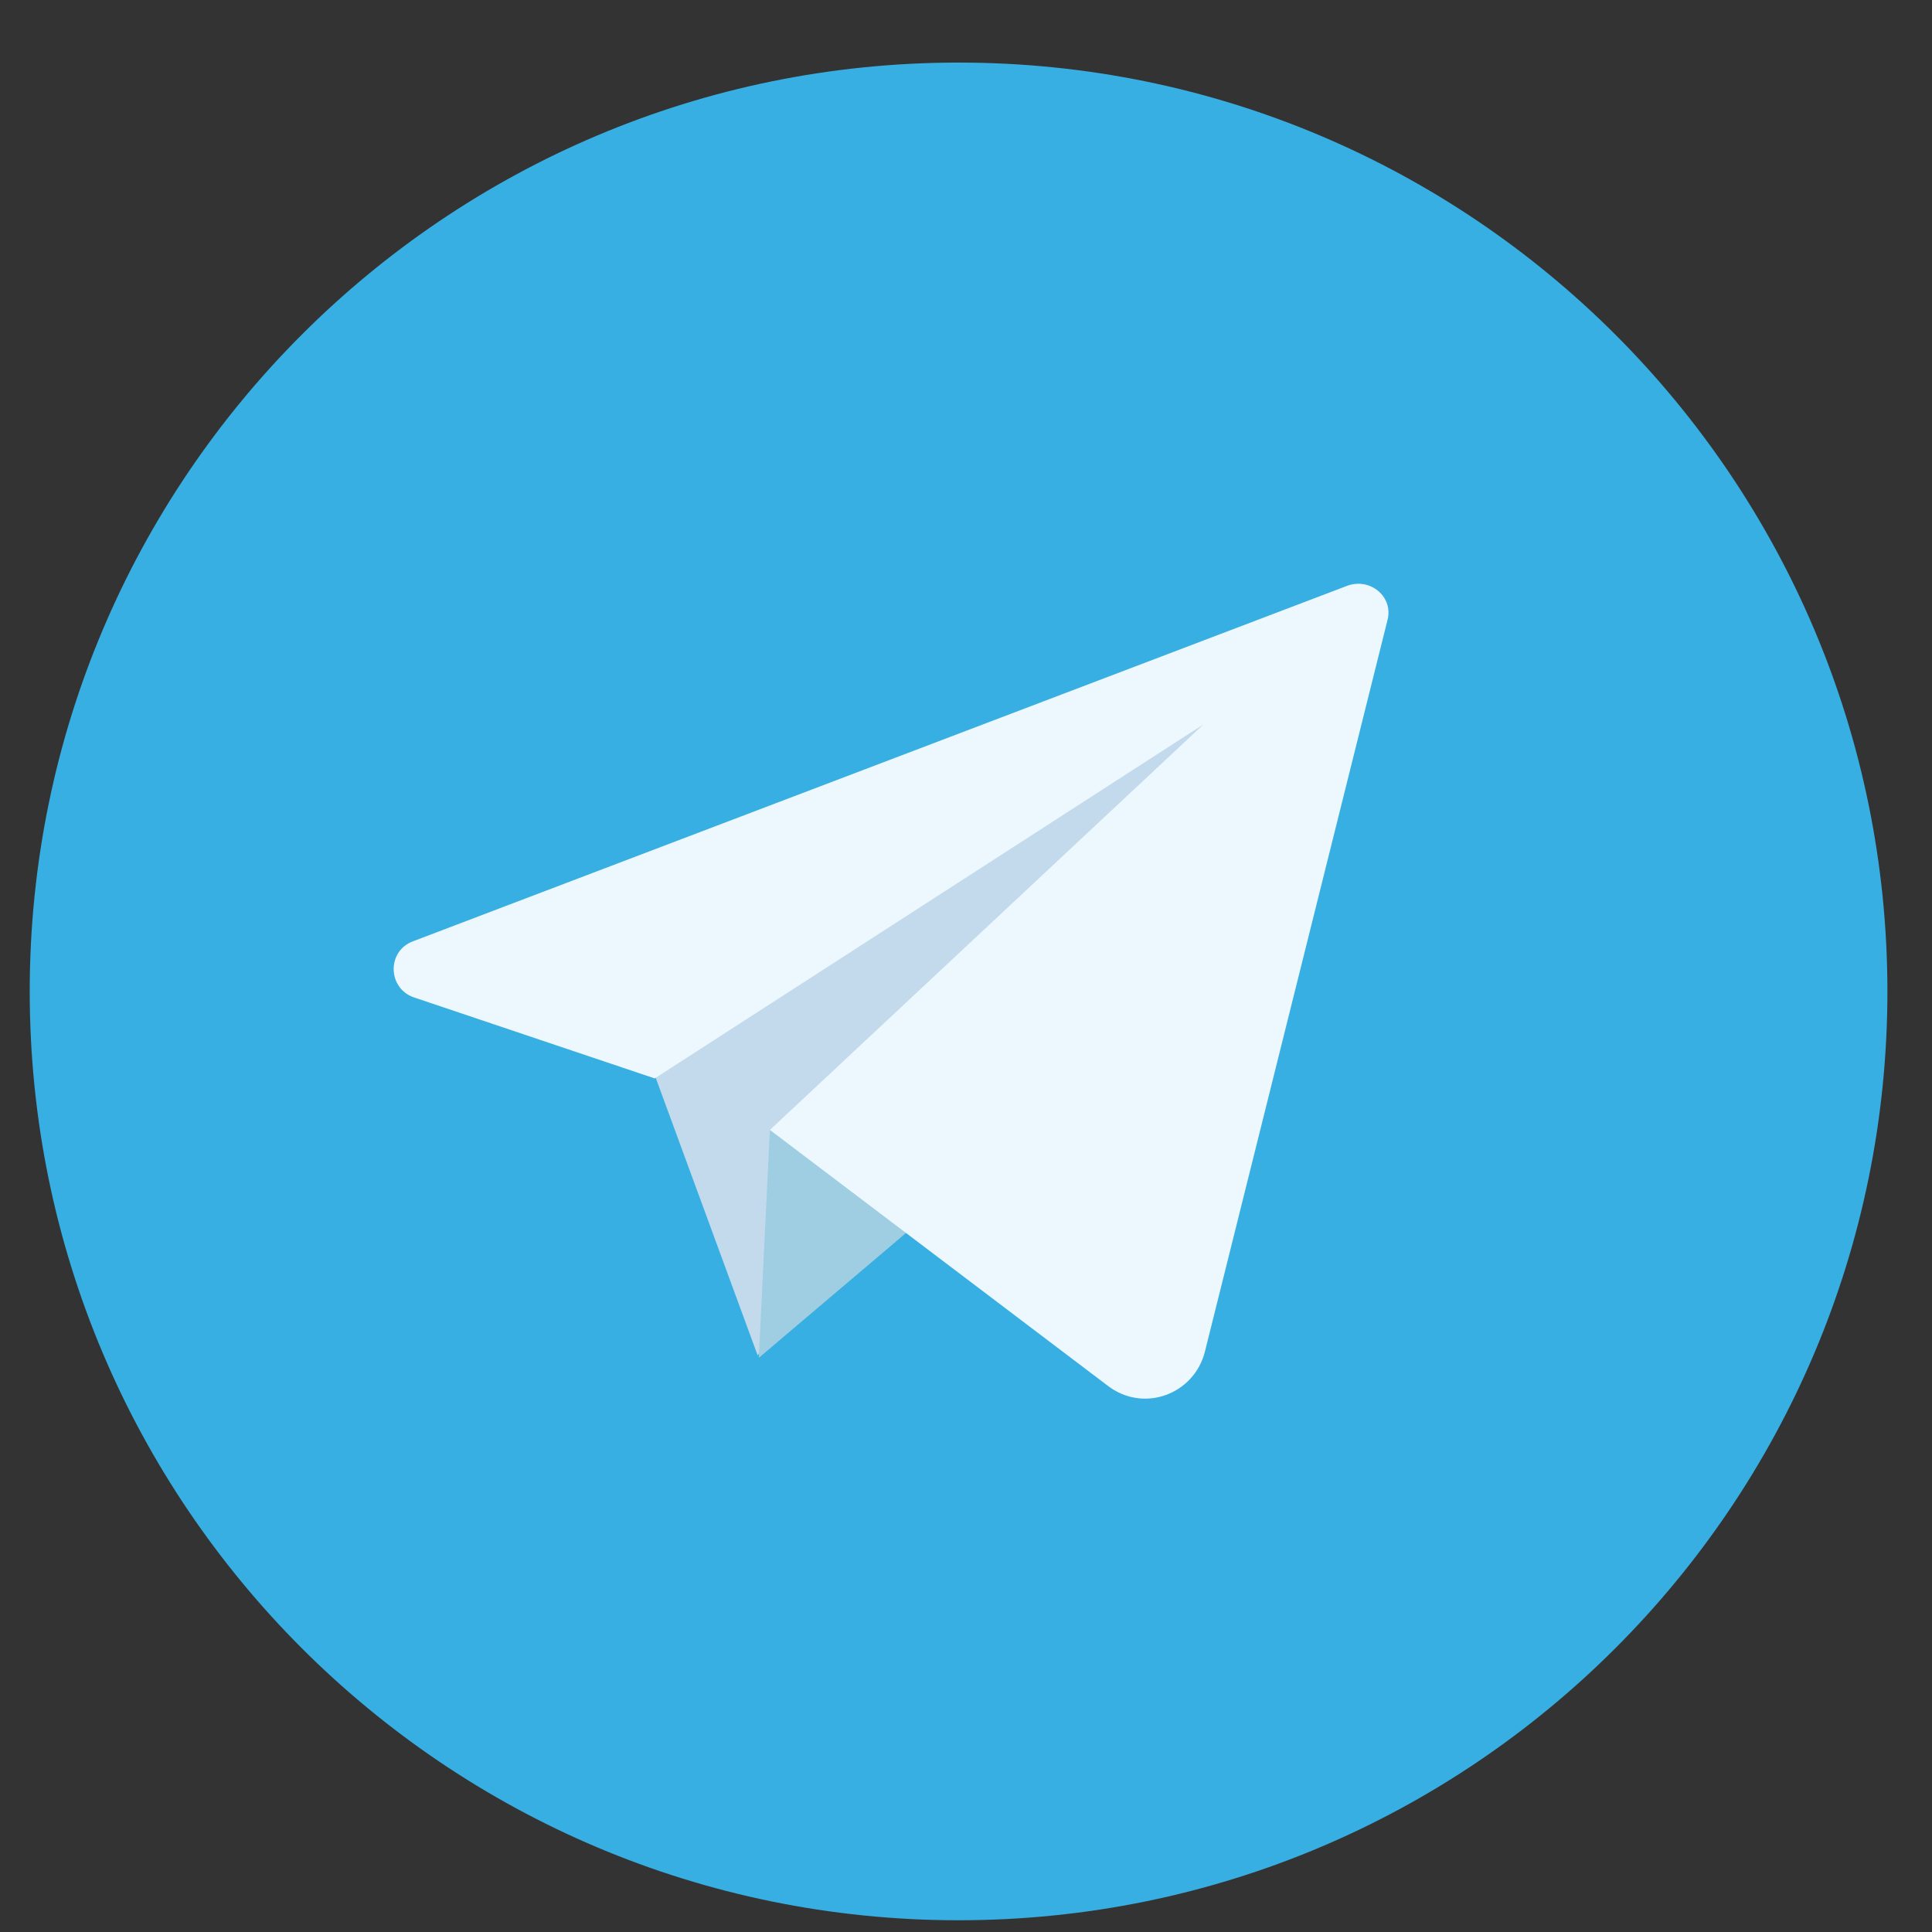 <svg width="26" height="26" viewBox="0 0 26 26" fill="none" xmlns="http://www.w3.org/2000/svg">
<rect x="0" y="0" width="26" height="26" fill="#333333" stroke="none"/>
<path d="M12.9 25.842C19.804 25.842 25.4 20.246 25.4 13.342C25.4 6.439 19.804 0.842 12.9 0.842C5.997 0.842 0.4 6.439 0.4 13.342C0.4 20.246 5.997 25.842 12.9 25.842Z" fill="#37AFE2"/>
<path d="M8.761 14.332L10.196 18.24L16.578 9.368L8.761 14.332Z" fill="#C2DAEC"/>
<path d="M10.361 15.206L10.212 18.273L13.576 15.42L10.361 15.206Z" fill="#9FCDE2"/>
<path d="M18.128 7.884L5.562 12.666C5.199 12.798 5.216 13.309 5.578 13.425L8.811 14.513L16.198 9.747L10.361 15.206L14.912 18.652C15.39 19.015 16.067 18.768 16.215 18.191L18.672 8.346C18.755 8.032 18.441 7.768 18.128 7.884Z" fill="#ECF8FD"/>
</svg>
